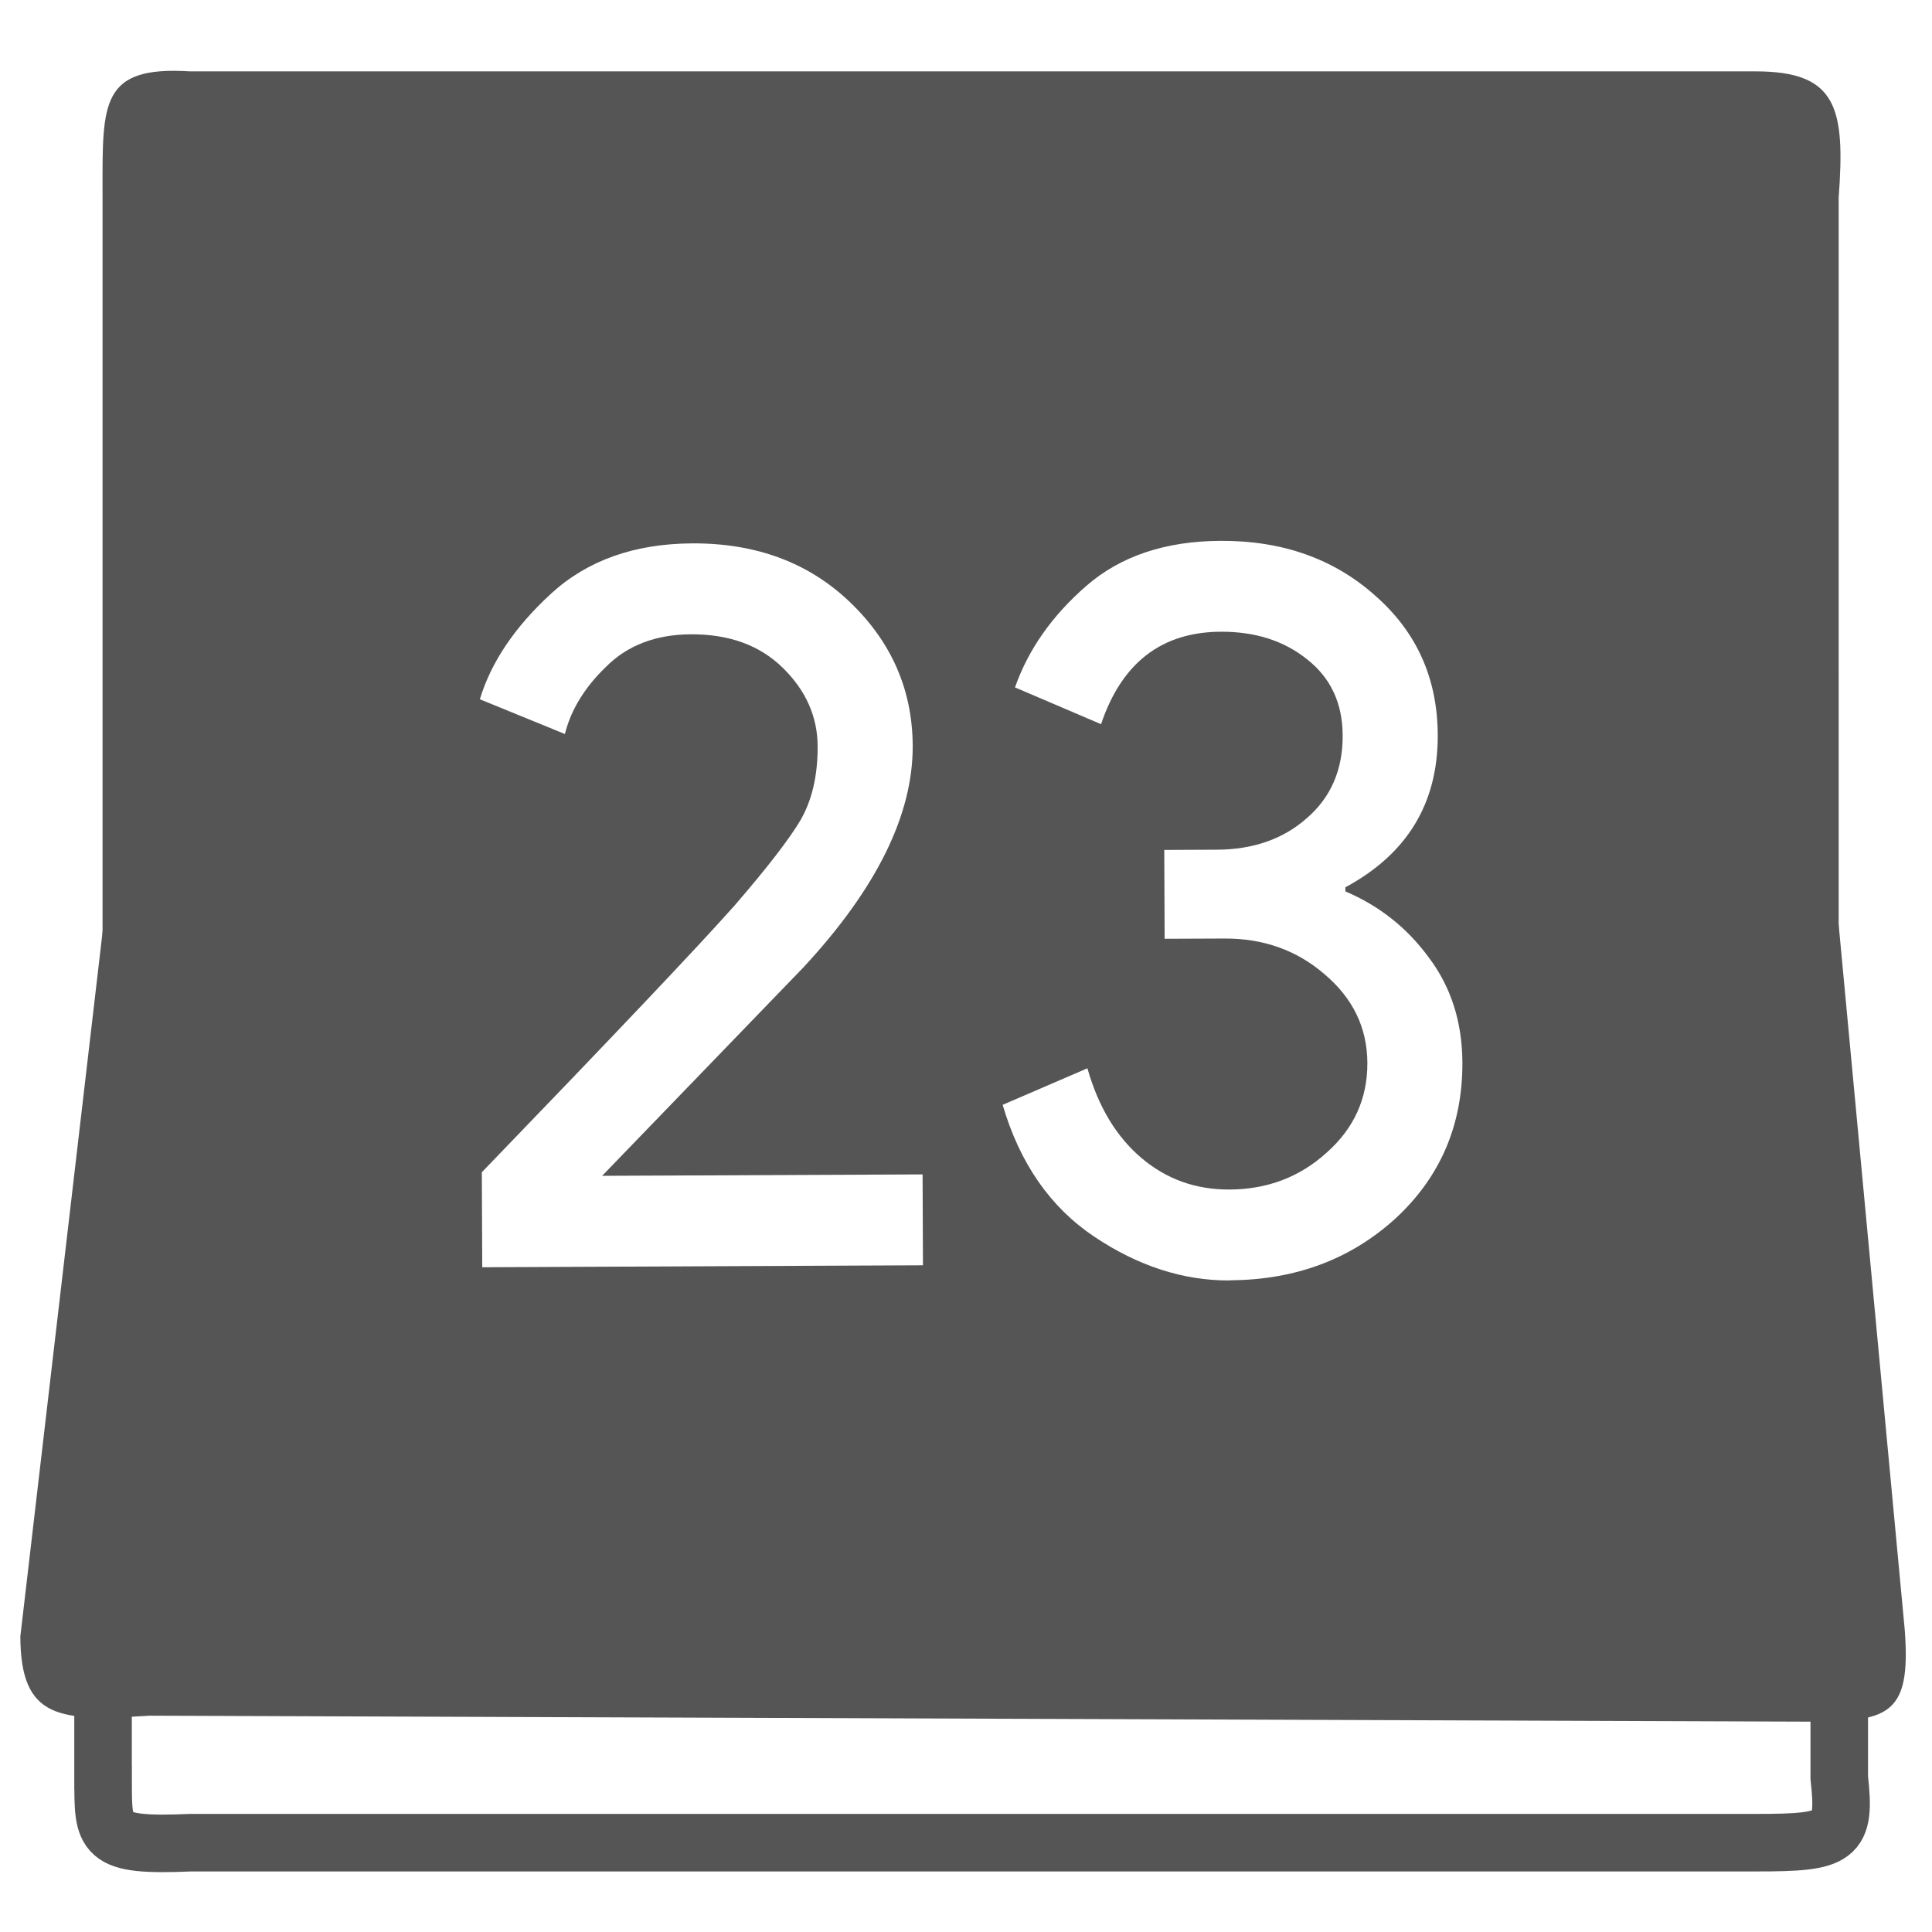 <?xml version="1.0" encoding="UTF-8" standalone="no"?>
<!-- Created with Inkscape (http://www.inkscape.org/) -->

<svg
   xmlns:osb="http://www.openswatchbook.org/uri/2009/osb"
   xmlns:dc="http://purl.org/dc/elements/1.1/"
   xmlns:cc="http://creativecommons.org/ns#"
   xmlns:rdf="http://www.w3.org/1999/02/22-rdf-syntax-ns#"
   xmlns:svg="http://www.w3.org/2000/svg"
   xmlns="http://www.w3.org/2000/svg"
   xmlns:sodipodi="http://sodipodi.sourceforge.net/DTD/sodipodi-0.dtd"
   xmlns:inkscape="http://www.inkscape.org/namespaces/inkscape"
   sodipodi:docname="x-office-calendar-symbolic.svg"
   inkscape:export-filename="/home/sam/source-symbolic.png"
   inkscape:export-xdpi="270"
   inkscape:export-ydpi="270"
   height="16"
   id="svg7384"
   style="enable-background:new"
   version="1.1"
   inkscape:version="0.91 r13725"
   width="16">
  <sodipodi:namedview
     inkscape:bbox-nodes="true"
     inkscape:bbox-paths="true"
     bordercolor="#666666"
     borderlayer="false"
     borderopacity="1"
     inkscape:current-layer="layer14"
     inkscape:cx="-8.9907626"
     inkscape:cy="9.4231832"
     gridtolerance="10"
     inkscape:guide-bbox="true"
     guidetolerance="10"
     id="namedview88"
     inkscape:object-nodes="true"
     inkscape:object-paths="true"
     objecttolerance="10"
     pagecolor="#f7f7f7"
     inkscape:pageopacity="1"
     inkscape:pageshadow="2"
     showborder="true"
     showgrid="false"
     showguides="true"
     inkscape:showpageshadow="false"
     inkscape:snap-bbox="true"
     inkscape:snap-bbox-edge-midpoints="false"
     inkscape:snap-bbox-midpoints="false"
     inkscape:snap-center="false"
     inkscape:snap-global="true"
     inkscape:snap-grids="true"
     inkscape:snap-intersection-paths="true"
     inkscape:snap-midpoints="true"
     inkscape:snap-nodes="true"
     inkscape:snap-object-midpoints="true"
     inkscape:snap-others="true"
     inkscape:snap-page="false"
     inkscape:snap-smooth-nodes="true"
     inkscape:snap-to-guides="true"
     inkscape:window-height="642"
     inkscape:window-maximized="1"
     inkscape:window-width="1366"
     inkscape:window-x="0"
     inkscape:window-y="33"
     inkscape:zoom="16">
    <inkscape:grid
       color="#000000"
       dotted="false"
       empcolor="#0800ff"
       empopacity="0.463"
       empspacing="4"
       enabled="true"
       id="grid4866"
       opacity="0.165"
       originx="-584px"
       originy="-548px"
       snapvisiblegridlinesonly="true"
       spacingx="0.25px"
       spacingy="0.25px"
       type="xygrid"
       visible="true" />
  </sodipodi:namedview>
  <title
     id="title8473">Paper Symbolic Icon Theme</title>
  <defs
     id="defs7386">
    <linearGradient
       id="linearGradient5606"
       osb:paint="solid">
      <stop
         id="stop5608"
         offset="0"
         style="stop-color:#000000;stop-opacity:1;" />
    </linearGradient>
    <filter
       inkscape:collect="always"
       color-interpolation-filters="sRGB"
       id="filter7554">
      <feBlend
         inkscape:collect="always"
         id="feBlend7556"
         in2="BackgroundImage"
         mode="darken" />
    </filter>
    <linearGradient
       id="linearGradient4207"
       osb:paint="gradient">
      <stop
         style="stop-color:#3498db;stop-opacity:1;"
         offset="0"
         id="stop3371" />
      <stop
         style="stop-color:#3498db;stop-opacity:0;"
         offset="1"
         id="stop3373" />
    </linearGradient>
  </defs>
  <g
     inkscape:groupmode="layer"
     id="layer9"
     inkscape:label="status"
     style="display:inline"
     transform="translate(-825,331)" />
  <g
     inkscape:groupmode="layer"
     id="layer10"
     inkscape:label="devices"
     style="display:inline;filter:url(#filter7554)"
     transform="translate(-825,331)" />
  <g
     inkscape:groupmode="layer"
     id="layer1"
     inkscape:label="places"
     style="display:inline"
     transform="translate(-584,-286)" />
  <g
     inkscape:groupmode="layer"
     id="layer14"
     inkscape:label="mimetypes"
     style="display:inline"
     transform="translate(-825,331)">
    <g
       id="g6718-8"
       inkscape:label="emblem-important"
       style="fill:#f7f7f7"
       transform="translate(478.81,-1294.178)" />
    <g
       transform="matrix(1.116,0,0,1.116,910.473,-349.068)"
       id="g4186">
      <g
         transform="matrix(0.498,0,0,0.498,-57.222,13.33)"
         id="text4161"
         style="font-style:normal;font-weight:normal;font-size:9.37px;line-height:125%;font-family:sans-serif;letter-spacing:0px;word-spacing:0px;fill:#ffffff;fill-opacity:1;stroke:none;stroke-width:1px;stroke-linecap:butt;stroke-linejoin:miter;stroke-opacity:1">
        <g
           id="g4186-8"
           transform="matrix(1.22,0,0,1.22,-50.942,-16.076)">
          <g
             id="g4186-3"
             transform="matrix(0,1,-1,0,48.666,7.267)">
            <g
               transform="translate(-400.925,-509.181)"
               id="layer1-38"
               inkscape:label="Capa 1"
               inkscape:transform-center-x="5.4653607"
               inkscape:transform-center-y="-9.4924686">
              <g
                 transform="translate(0.42,0.035)"
                 inkscape:label="Capa 1"
                 id="layer1-3-6">
                <g
                   inkscape:label="Capa 1"
                   id="layer1-2"
                   transform="matrix(1.004,0,0,1.004,11.267,17.846)">
                  <g
                     transform="matrix(1.526,0,0,1.526,376.499,-1040.174)"
                     id="g4414-9">
                    <g
                       id="g4180"
                       transform="matrix(1.153,0,0,1.153,-4.834,-156.433)">
                      <g
                         transform="matrix(0.568,0,0,0.568,10.427,1005.572)"
                         id="g4186-6" />
                      <g
                         id="g4246"
                         transform="matrix(0.49,0,0,0.49,12.269,518.121)">
                        <path
                           sodipodi:nodetypes="ccccccc"
                           inkscape:connector-curvature="0"
                           id="path4248"
                           d="m 11.447,1036.944 11.637,0 -3.21e-4,-24.498 -11.533,3e-4 c -1.268,-0.094 -1.783,0.023 -1.783,1.172 l 0,22.092 c -0.08,1.261 0.446,1.234 1.679,1.234 z"
                           style="opacity:1;fill:#555555;fill-opacity:1;fill-rule:evenodd;stroke:none;stroke-width:1px;stroke-linecap:butt;stroke-linejoin:miter;stroke-opacity:1" />
                        <path
                           sodipodi:nodetypes="ccccccccc"
                           inkscape:connector-curvature="0"
                           id="path4248-6"
                           d="m 33.844,1036.937 -5.282,0 -2.708,-2.274 0,-19.951 1.856,-2.274 6.135,0 c 0.848,-0.094 0.917,0.023 0.917,1.172 l 0,22.092 c 0.053,1.261 -0.092,1.234 -0.917,1.234 z"
                           style="opacity:1;fill:none;fill-opacity:1;fill-rule:evenodd;stroke:#555555;stroke-width:0.812;stroke-linecap:butt;stroke-linejoin:miter;stroke-miterlimit:4;stroke-dasharray:none;stroke-opacity:1" />
                        <path
                           sodipodi:nodetypes="ccccccc"
                           inkscape:connector-curvature="0"
                           id="path4248-6-0"
                           d="m 31.842,1038.103 -10.03,-1.171 -2e-5,-24.486 9.946,-0.932 c 1.23,-0.094 1.296,0.245 1.296,1.394 l -0.084,23.369 c 0.077,1.261 0.067,1.827 -1.129,1.827 z"
                           style="opacity:1;fill:#555555;fill-opacity:1;fill-rule:evenodd;stroke:none;stroke-width:1px;stroke-linecap:butt;stroke-linejoin:miter;stroke-opacity:1" />
                      </g>
                    </g>
                  </g>
                </g>
              </g>
            </g>
          </g>
          <g
             transform="matrix(0.754,0,0,0.754,-304.497,-389.145)"
             id="layer1-9"
             inkscape:label="Capa 1"
             inkscape:transform-center-x="4.1201906"
             inkscape:transform-center-y="-7.1561161"
             style="fill:#ffffff;fill-opacity:1">
            <g
               transform="translate(0.42,0.035)"
               inkscape:label="Capa 1"
               id="layer1-3"
               style="fill:#ffffff;fill-opacity:1">
              <g
                 transform="translate(-37.074,0.97)"
                 id="layer1-7"
                 inkscape:label="Capa 1"
                 style="fill:#ffffff;fill-opacity:1">
                <g
                   transform="matrix(1.526,0,0,1.526,376.317,-1040.126)"
                   id="g4231-5"
                   style="fill:#ffffff;fill-opacity:1" />
              </g>
              <g
                 inkscape:label="Layer 1"
                 id="layer1-1"
                 transform="matrix(0.618,0,0,0.618,362.646,526.69)"
                 style="fill:#ffffff;fill-opacity:1">
                <g
                   transform="matrix(1.073,-0.003,0.003,1.073,-1.821,-1.607)"
                   id="g4154"
                   style="fill:#ffffff;fill-opacity:1">
                  <g
                     id="g4397"
                     transform="matrix(0.864,-0.001,0.001,0.864,8,-12.604)"
                     style="fill:#ffffff;fill-opacity:1">
                    <g
                       inkscape:label="Layer 1"
                       id="layer1-5"
                       transform="matrix(1.179,0.005,-0.005,1.179,72.285,10.897)"
                       style="fill:#ffffff;fill-opacity:1">
                      <g
                         transform="matrix(1.073,-0.003,0.003,1.073,-1.821,-1.607)"
                         id="g4154-7"
                         style="fill:#ffffff;fill-opacity:1">
                        <g
                           id="g4397-8"
                           transform="matrix(0.864,-0.001,0.001,0.864,8,-12.604)"
                           style="fill:#ffffff;fill-opacity:1">
                          <g
                             transform="matrix(0.235,-2.2167066e-5,-2.2167066e-5,0.24,-91.141,34.436)"
                             id="g4627"
                             style="fill:#ffffff;fill-opacity:1">
                            <g
                               style="font-style:normal;font-weight:normal;font-size:111.296px;line-height:125%;font-family:sans-serif;letter-spacing:0px;word-spacing:0px;fill:#ffffff;fill-opacity:1;stroke:#35bb7e;stroke-width:2.017;stroke-linecap:butt;stroke-linejoin:miter;stroke-miterlimit:4;stroke-dasharray:none;stroke-opacity:1"
                               id="text4367-9-0" />
                          </g>
                        </g>
                      </g>
                    </g>
                  </g>
                </g>
              </g>
              <g
                 style="fill:#ffffff;fill-opacity:1;stroke:none"
                 id="g4348">
                <path
                   id="path4173"
                   style="font-style:normal;font-variant:normal;font-weight:normal;font-stretch:normal;font-size:111.296px;line-height:125%;font-family:'Product Sans';-inkscape-font-specification:'Product Sans';letter-spacing:0px;word-spacing:0px;fill:#ffffff;fill-opacity:1;stroke:none;stroke-width:0.3;stroke-linecap:butt;stroke-linejoin:miter;stroke-miterlimit:4;stroke-dasharray:none;stroke-opacity:1"
                   d="m 431.476,560.288 -7.139,0.032 -0.007,-1.539 q 3.195,-3.31 4.092,-4.318 0.798,-0.924 1.075,-1.393 0.276,-0.486 0.273,-1.189 -0.003,-0.719 -0.562,-1.269 -0.559,-0.55 -1.492,-0.545 -0.851,0.004 -1.373,0.525 -0.522,0.504 -0.667,1.09 l -1.378,-0.563 q 0.275,-0.905 1.155,-1.712 0.881,-0.807 2.289,-0.813 1.556,-0.007 2.559,0.959 1.003,0.966 1.009,2.321 0.007,1.673 -1.77,3.588 l -3.261,3.377 5.191,-0.023 0.006,1.472 z"
                   inkscape:connector-curvature="0" />
                <path
                   id="path4175"
                   style="font-style:normal;font-variant:normal;font-weight:normal;font-stretch:normal;font-size:111.296px;line-height:125%;font-family:'Product Sans';-inkscape-font-specification:'Product Sans';letter-spacing:0px;word-spacing:0px;fill:#ffffff;fill-opacity:1;stroke:none;stroke-width:0.3;stroke-linecap:butt;stroke-linejoin:miter;stroke-miterlimit:4;stroke-dasharray:none;stroke-opacity:1"
                   d="m 436.447,560.534 q -1.13,0.005 -2.197,-0.71 -1.067,-0.715 -1.483,-2.135 l 1.373,-0.592 q 0.266,0.936 0.874,1.452 0.608,0.516 1.427,0.512 0.917,-0.004 1.569,-0.593 0.669,-0.589 0.665,-1.459 -0.004,-0.853 -0.694,-1.436 -0.674,-0.583 -1.624,-0.578 l -0.966,0.004 -0.006,-1.439 0.851,-0.004 q 0.884,-0.004 1.455,-0.508 0.587,-0.505 0.584,-1.341 -0.003,-0.786 -0.578,-1.236 -0.559,-0.449 -1.394,-0.446 -1.441,0.006 -1.942,1.498 l -1.394,-0.596 q 0.324,-0.922 1.156,-1.645 0.832,-0.723 2.175,-0.729 1.506,-0.007 2.509,0.892 1.003,0.882 1.008,2.254 0.007,1.656 -1.496,2.466 l 2.9e-4,0.067 q 0.82,0.348 1.347,1.065 0.543,0.717 0.548,1.704 0.007,1.522 -1.086,2.531 -1.093,0.992 -2.681,0.999 z"
                   inkscape:connector-curvature="0" />
              </g>
            </g>
          </g>
        </g>
      </g>
    </g>
  </g>
  <g
     inkscape:groupmode="layer"
     id="layer15"
     inkscape:label="emblems"
     style="display:inline"
     transform="translate(-825,331)" />
  <g
     inkscape:groupmode="layer"
     id="g71291"
     inkscape:label="emotes"
     style="display:inline"
     transform="translate(-825,331)" />
  <g
     inkscape:groupmode="layer"
     id="layer2"
     inkscape:label="categories"
     style="display:inline"
     transform="translate(-584,-136)" />
  <g
     inkscape:groupmode="layer"
     id="g6058"
     inkscape:label="apps"
     style="display:inline"
     transform="translate(-584,-136)" />
  <g
     inkscape:groupmode="layer"
     id="layer12"
     inkscape:label="actions"
     style="display:inline"
     transform="translate(-825,331)" />
</svg>
